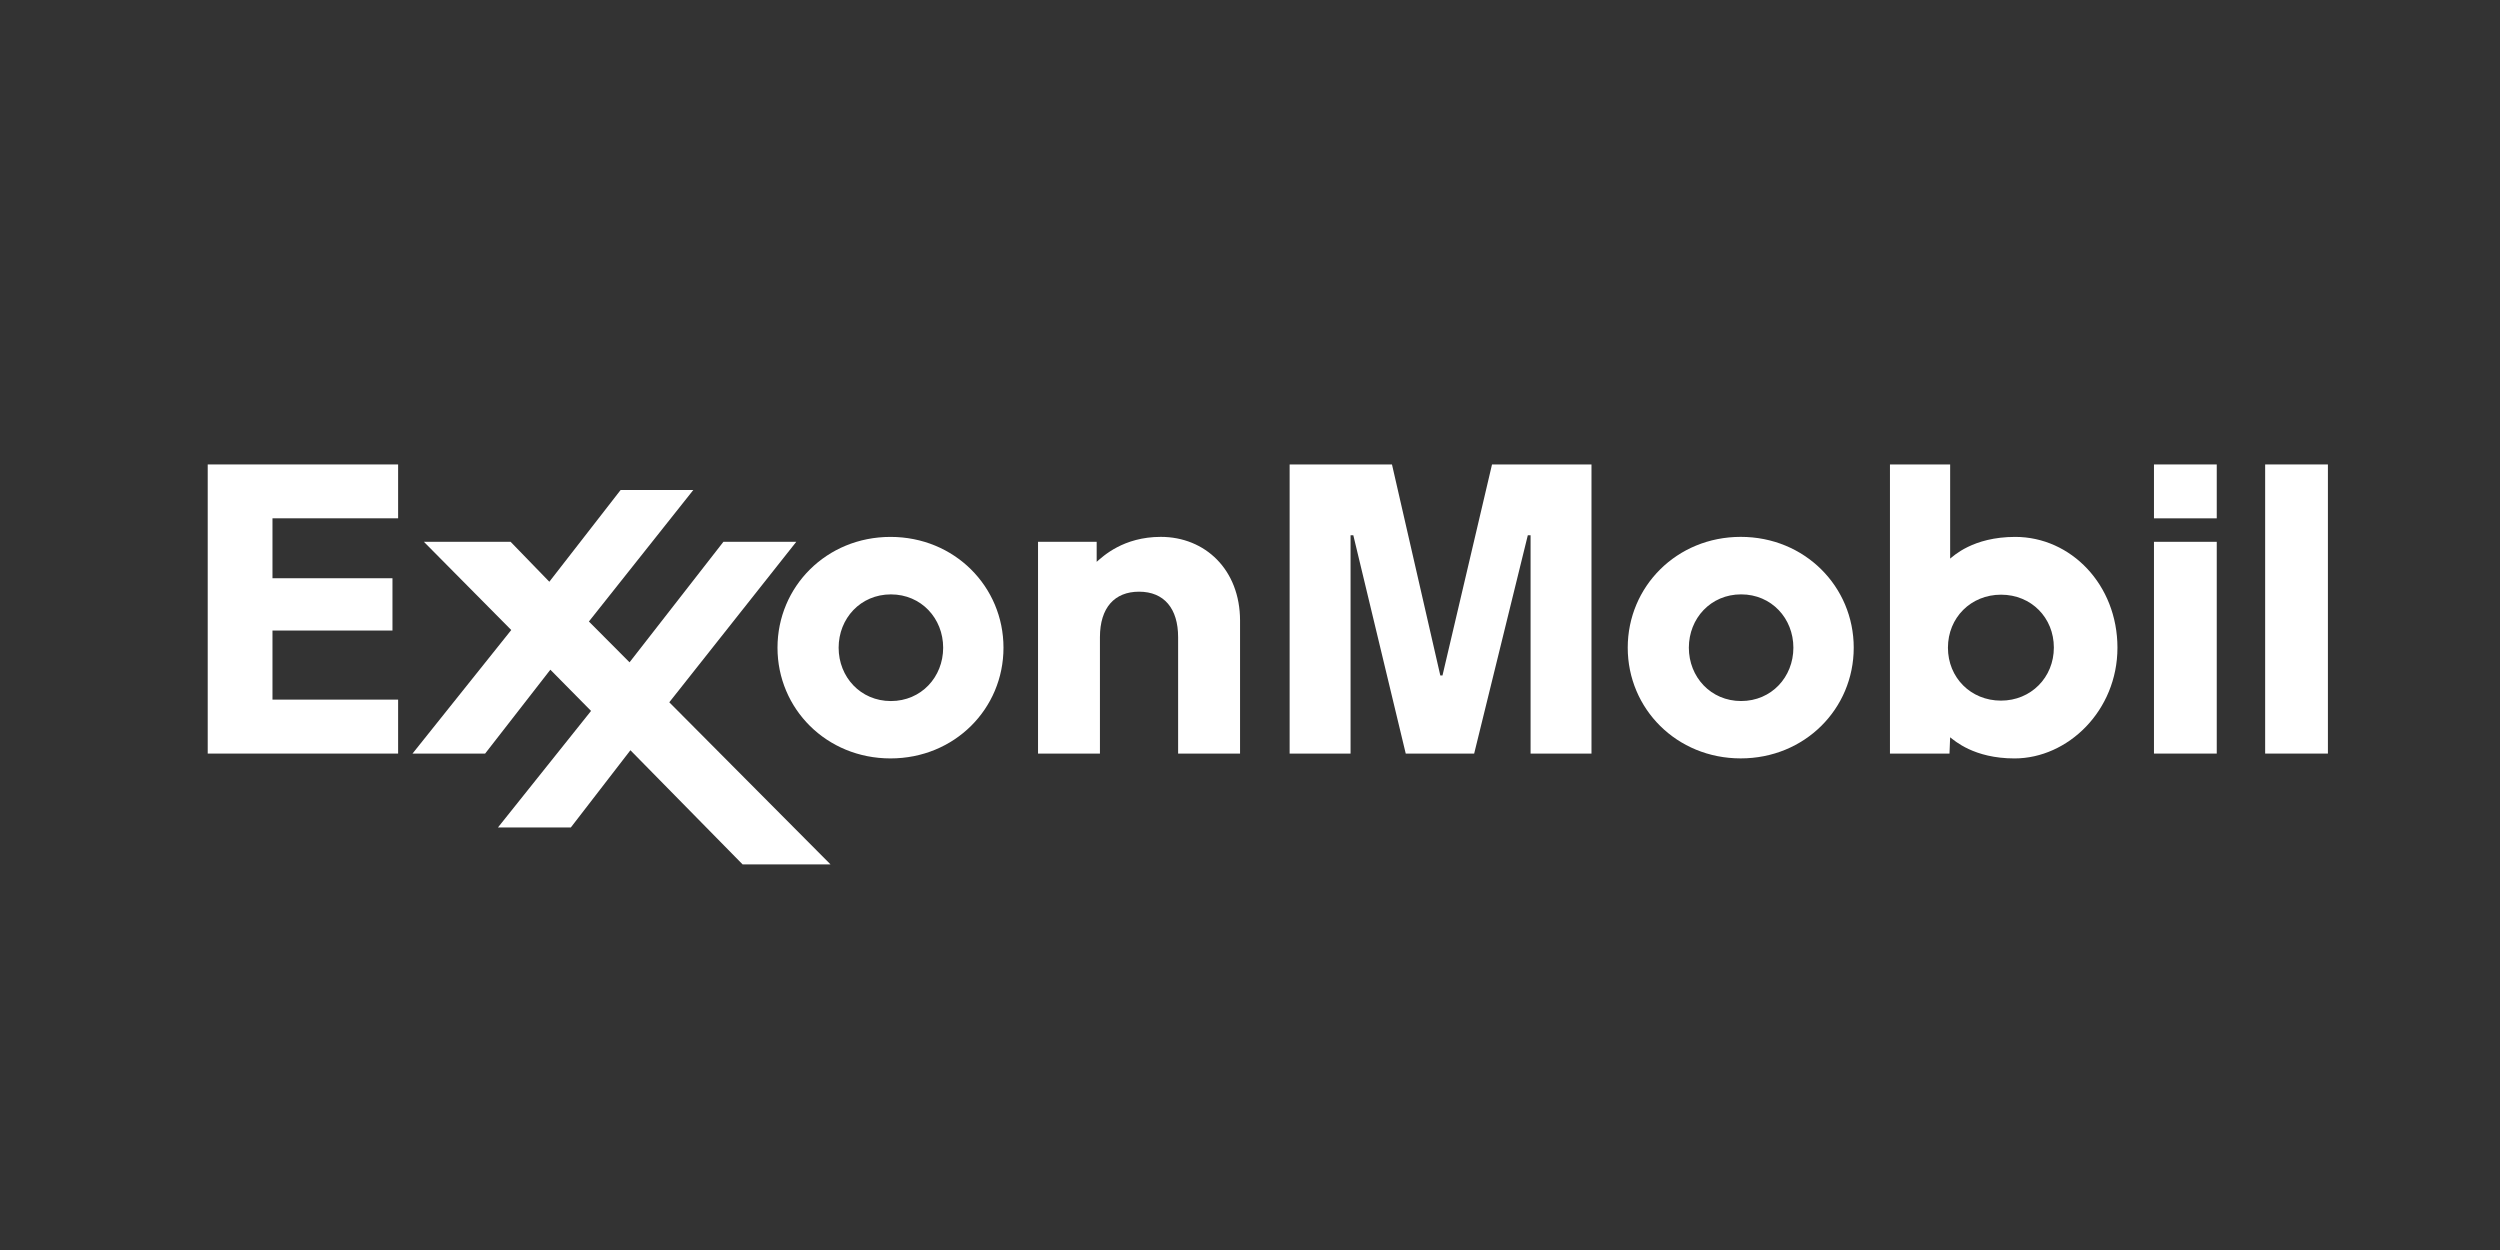 <?xml version="1.0" encoding="utf-8"?>
<!-- Generator: Adobe Illustrator 16.0.0, SVG Export Plug-In . SVG Version: 6.00 Build 0)  -->
<!DOCTYPE svg PUBLIC "-//W3C//DTD SVG 1.1//EN" "http://www.w3.org/Graphics/SVG/1.1/DTD/svg11.dtd">
<svg version="1.1" id="Capa_1" xmlns="http://www.w3.org/2000/svg" xmlns:xlink="http://www.w3.org/1999/xlink" x="0px" y="0px"
	 width="200px" height="100px" viewBox="0 0 200 100" enable-background="new 0 0 200 100" xml:space="preserve">
<rect x="0" y="0" width="200" height="100" fill="#333333" stroke="none"/>
<g>
	<title>Layer 1</title>
	<g id="svg_98">
		<g id="svg_88" transform="matrix(0.874 0 0 0.874 -368.052 -222.659)">
			<path id="svg_89" fill="#FFFFFF" d="M516.126,304.352h5.368v1.833c0.575-0.503,2.437-2.285,5.871-2.285
				c4.042,0,7.253,2.987,7.253,7.673v12.163h-5.669v-10.654c0-2.612-1.271-4.164-3.577-4.164c-2.236,0-3.579,1.462-3.579,4.164
				v10.654h-5.667V304.352L516.126,304.352z"/>
			<path id="svg_90" fill="#FFFFFF" d="M575.698,314.044c0-2.682,2.002-4.881,4.784-4.881c2.784,0,4.784,2.199,4.784,4.881
				c0,2.68-2,4.882-4.784,4.882C577.7,318.926,575.698,316.723,575.698,314.044L575.698,314.044z M570.104,314.044
				c0,5.593,4.48,10.133,10.343,10.133c5.865,0,10.343-4.541,10.343-10.133s-4.478-10.144-10.343-10.144
				C574.583,303.9,570.104,308.452,570.104,314.044L570.104,314.044z"/>
			<path id="svg_91" fill="#FFFFFF" d="M497.875,314.046c0-2.681,2.002-4.881,4.784-4.881c2.782,0,4.784,2.2,4.784,4.881
				c0,2.679-2.002,4.882-4.784,4.882C499.877,318.928,497.875,316.724,497.875,314.046L497.875,314.046z M492.279,314.046
				c0,5.59,4.482,10.133,10.343,10.133c5.861,0,10.342-4.542,10.342-10.133c0-5.591-4.48-10.143-10.342-10.143
				C496.761,303.903,492.279,308.455,492.279,314.046L492.279,314.046z"/>
			<path id="svg_92" fill="#FFFFFF" d="M618.272,304.352h5.746v19.384h-5.746V304.352L618.272,304.352z M618.272,297.271h5.746
				v4.933h-5.746V297.271L618.272,297.271z"/>
			<polygon id="svg_93" fill="#FFFFFF" points="628.449,297.271 634.193,297.271 634.193,323.736 628.449,323.736 			"/>
			<path id="svg_94" fill="#FFFFFF" d="M609.108,314.03c0,2.735-2.094,4.859-4.84,4.859c-2.773,0-4.855-2.116-4.855-4.844
				c0-2.758,2.109-4.853,4.861-4.853C607.045,309.193,609.108,311.305,609.108,314.03L609.108,314.03z M599.555,323.736l0.06-1.49
				c0.401,0.302,2.175,1.934,5.891,1.934c4.889,0,9.423-4.378,9.423-10.134c0-5.765-4.258-10.143-9.357-10.143
				c-3.897,0-5.683,1.786-5.956,1.987v-8.619h-5.51v26.465H599.555L599.555,323.736z"/>
			<polygon id="svg_95" fill="#FFFFFF" points="458.87,323.736 467.909,312.426 459.912,304.352 467.849,304.352 471.394,308.008 
				477.92,299.61 484.573,299.61 475.016,311.647 478.736,315.382 487.328,304.352 493.998,304.352 482.374,319.041 
				497.134,333.881 489.086,333.881 478.816,323.431 473.36,330.502 466.689,330.502 475.213,319.831 471.488,316.059 
				465.517,323.736 			"/>
			<polygon id="svg_96" fill="#FFFFFF" points="440.125,297.271 457.553,297.271 457.553,302.201 446.053,302.201 446.053,307.687 
				457.036,307.687 457.036,312.474 446.053,312.474 446.053,318.797 457.553,318.797 457.553,323.736 440.125,323.736 			"/>
			<polygon id="svg_97" fill="#FFFFFF" points="539.156,297.271 548.524,297.271 552.948,316.589 553.147,316.589 557.681,297.271 
				566.786,297.271 566.786,323.736 561.211,323.736 561.211,303.755 560.957,303.755 556.047,323.736 549.784,323.736 
				544.986,303.755 544.733,303.755 544.733,323.736 539.156,323.736 			"/>
		</g>
	</g>
</g>
</svg>
